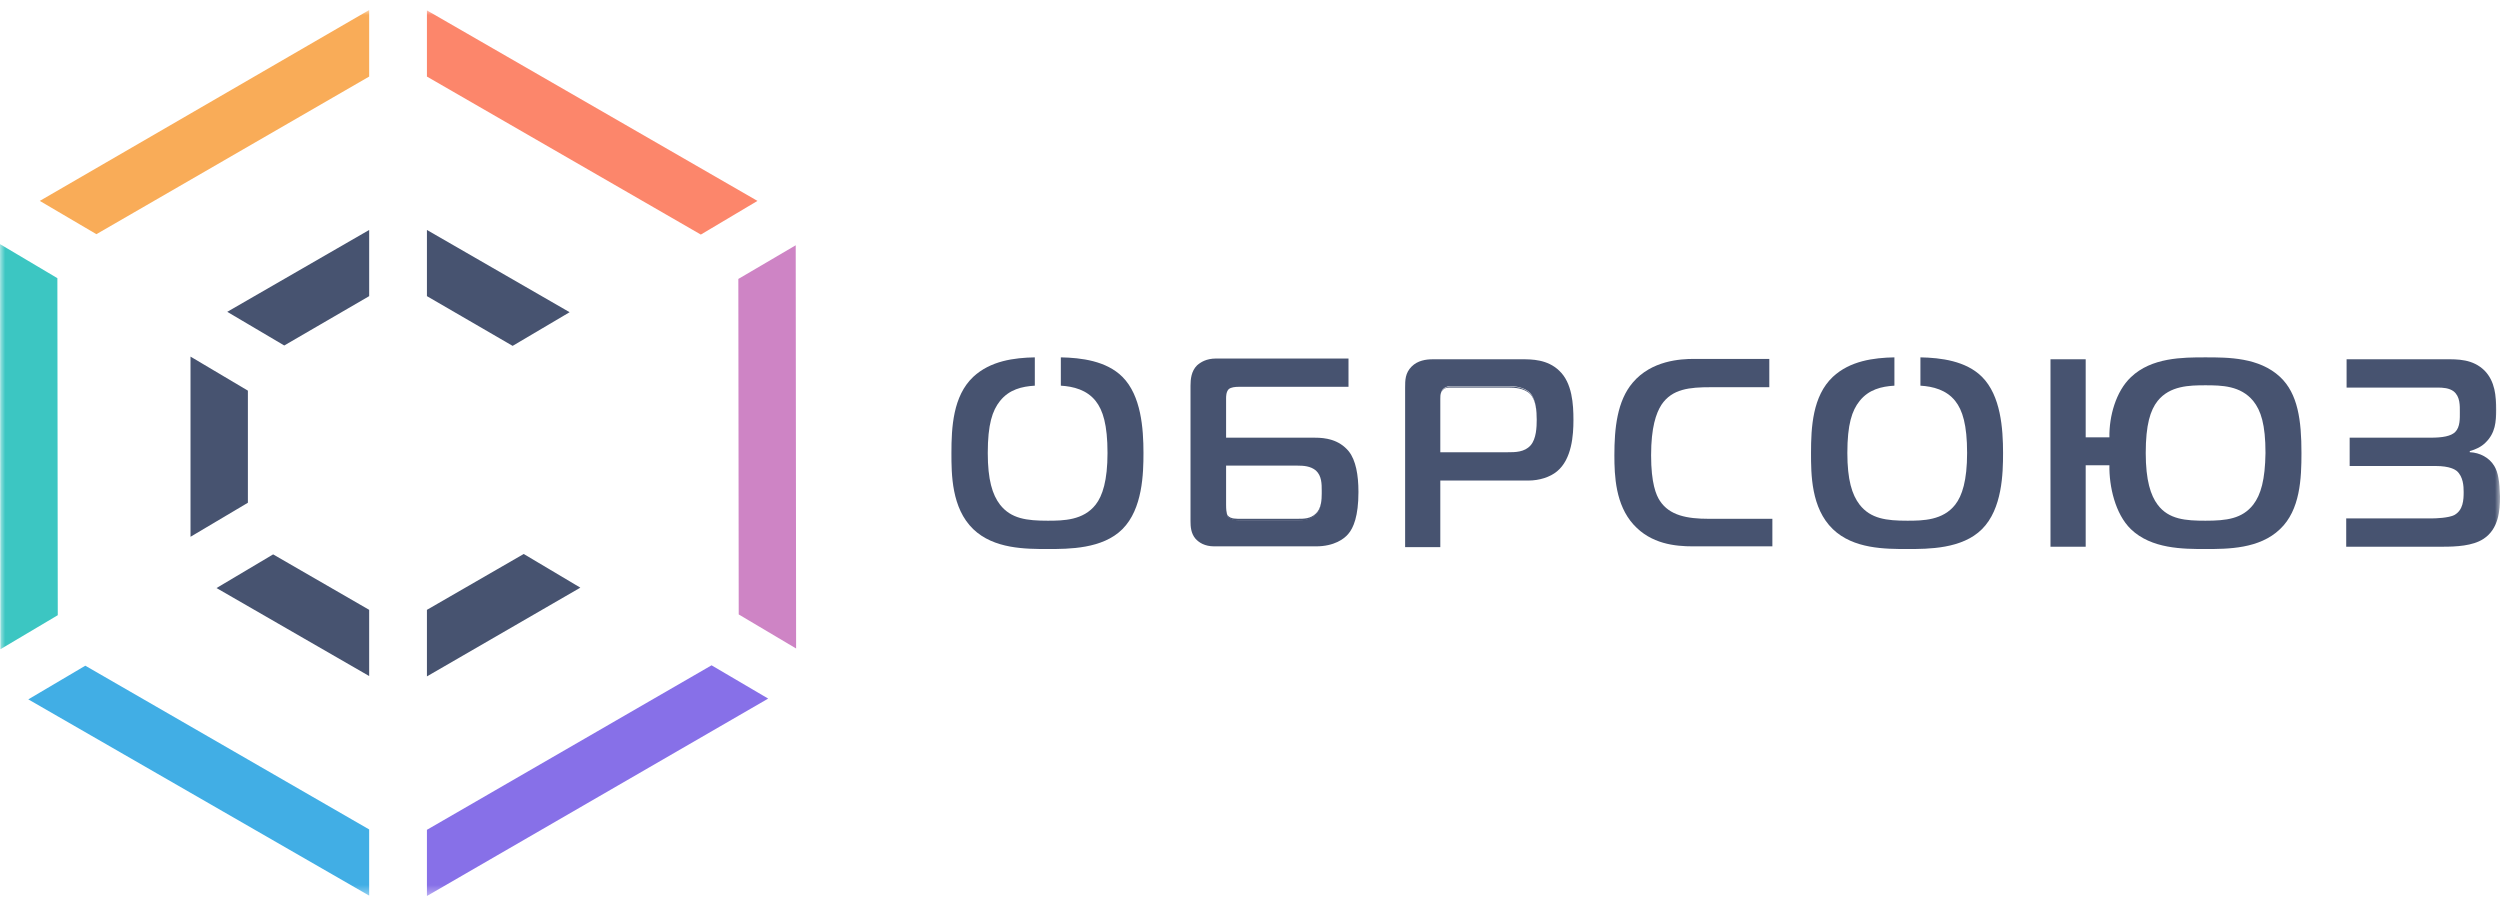 <svg width="250" height="90" viewBox="0 0 250 90" fill="none" xmlns="http://www.w3.org/2000/svg">
<mask id="mask0_3241_22766" style="mask-type:luminance" maskUnits="userSpaceOnUse" x="0" y="1" width="250" height="89">
<path d="M250 1H0V89.6H250V1Z" fill="white"/>
</mask>
<g mask="url(#mask0_3241_22766)">
<path d="M36.917 7.656V1L3.979 20.09L9.64 23.418L36.917 7.656Z" fill="#F9AC58"/>
<path d="M42.693 82.981V89.6L76.817 69.859L71.155 66.531L42.693 82.981Z" fill="#8770E8"/>
<path d="M73.872 61.444L79.611 64.849L79.572 24.527L73.834 27.894L73.872 61.444Z" fill="#CE84C5"/>
<path d="M70.084 23.457L75.746 20.09L42.693 1.039V7.657L70.084 23.457Z" fill="#FC866B"/>
<path d="M8.53 66.57L2.83 69.937L36.916 89.562V82.944L8.53 66.57Z" fill="#41AEE5"/>
<path d="M5.738 27.817L0 24.412L0.038 64.925L5.777 61.52L5.738 27.817Z" fill="#3CC6C2"/>
<path d="M42.693 67.64L58.034 58.765L52.372 55.398L42.693 60.984V67.64Z" fill="#475370"/>
<path d="M27.314 55.438L21.652 58.804L36.916 67.603V60.984L27.314 55.438Z" fill="#475370"/>
<path d="M51.263 34.587L56.962 31.221L42.693 22.996V29.614L51.263 34.587Z" fill="#475370"/>
<path d="M36.917 29.614V22.996L22.725 31.183L28.425 34.549L36.917 29.614Z" fill="#475370"/>
<path d="M24.789 39.065L19.051 35.66V53.678L24.789 50.274V39.065Z" fill="#475370"/>
<path d="M106.084 35.736V38.567C107.346 38.644 108.685 38.988 109.565 40.097C110.292 41.016 110.751 42.469 110.751 45.3C110.751 48.055 110.254 49.585 109.565 50.465C108.341 52.033 106.351 52.071 104.783 52.071C102.679 52.071 101.11 51.88 100.001 50.465C99.236 49.47 98.777 47.978 98.777 45.3C98.777 42.431 99.236 41.054 100.001 40.097C100.919 38.95 102.182 38.644 103.482 38.567V35.736C101.416 35.775 99.045 36.081 97.323 37.687C95.296 39.6 95.143 42.737 95.143 45.3C95.143 47.404 95.143 50.809 97.323 52.913C99.389 54.902 102.564 54.902 104.783 54.902C106.887 54.902 110.254 54.902 112.243 52.913C114.27 50.885 114.347 47.328 114.347 45.3C114.347 42.852 114.117 39.562 112.243 37.687C110.636 36.081 108.111 35.775 106.084 35.736Z" fill="#475370"/>
<path d="M131.522 43.77H122.609V39.868C122.609 39.639 122.609 39.18 122.876 38.912C123.106 38.721 123.527 38.682 123.871 38.682H134.85V35.852H121.614C120.619 35.852 120.045 36.234 119.701 36.54C119.127 37.114 119.051 37.917 119.051 38.568V52.11C119.051 52.646 119.089 53.334 119.548 53.87C119.892 54.252 120.466 54.635 121.423 54.635H131.599C133.435 54.635 134.429 53.87 134.812 53.411C135.348 52.799 135.845 51.613 135.845 49.203C135.845 47.481 135.577 46.028 134.889 45.148C133.894 43.923 132.479 43.77 131.522 43.77ZM132.173 49.164C132.173 49.203 132.173 49.279 132.173 49.356C132.173 49.93 132.134 50.886 131.599 51.422C131.063 51.957 130.375 52.034 129.762 52.034H124.101C123.718 52.034 123.029 51.995 122.762 51.613C122.723 51.575 122.723 51.498 122.685 51.345C122.647 51.192 122.609 50.962 122.609 50.465V46.563H129.762C130.336 46.563 131.063 46.601 131.599 47.06C132.173 47.596 132.173 48.399 132.173 49.088C132.173 49.164 132.173 49.164 132.173 49.164Z" fill="#475370"/>
<path d="M129.763 51.879H124.101C123.718 51.879 123.03 51.917 122.762 51.535C122.724 51.497 122.724 51.458 122.686 51.382C122.724 51.535 122.724 51.611 122.762 51.65C123.03 52.032 123.68 52.07 124.101 52.07H129.763C130.413 52.07 131.063 51.994 131.599 51.458C132.135 50.923 132.173 50.005 132.173 49.393C132.173 49.966 132.135 50.846 131.599 51.343C131.063 51.879 130.413 51.879 129.763 51.879Z" fill="#475370"/>
<path d="M152.18 35.928H143.266C142.616 35.928 141.774 36.042 141.162 36.655C140.512 37.305 140.512 38.032 140.512 38.759V54.711H144.031V48.055H152.83C153.939 48.055 155.011 47.71 155.699 47.137C157.191 45.912 157.344 43.502 157.344 42.01C157.344 40.442 157.229 38.3 155.929 37.075C154.743 35.928 153.174 35.928 152.18 35.928ZM153.672 41.972C153.672 42.699 153.633 43.885 153.06 44.535C152.447 45.224 151.529 45.224 150.764 45.224H144.031V39.868C144.031 39.677 144.031 39.447 144.108 39.256C144.146 39.141 144.184 39.026 144.299 38.912C144.567 38.644 144.873 38.606 145.141 38.606H150.841C151.415 38.606 152.409 38.682 153.021 39.294C153.595 39.944 153.672 41.092 153.672 41.972C153.672 41.934 153.672 41.934 153.672 41.972Z" fill="#475370"/>
<path d="M153.023 39.333C152.411 38.721 151.416 38.645 150.842 38.645H145.142C144.913 38.645 144.569 38.683 144.301 38.951C144.186 39.065 144.148 39.18 144.109 39.295C144.148 39.18 144.186 39.103 144.301 38.989C144.569 38.721 144.875 38.759 145.142 38.759H150.842C151.416 38.759 152.411 38.797 153.023 39.41C153.597 40.022 153.673 41.131 153.673 41.973C153.673 41.093 153.597 39.945 153.023 39.333Z" fill="#475370"/>
<path d="M165.99 50.083C165.607 49.51 165.11 48.324 165.11 45.531C165.11 42.738 165.607 41.323 166.143 40.481C167.214 38.875 168.974 38.721 171.078 38.721H176.931V35.891H169.395C168.056 35.891 165.148 36.044 163.274 38.262C161.705 40.099 161.438 42.853 161.438 45.531C161.438 47.597 161.552 50.466 163.35 52.455C165.11 54.406 167.52 54.636 169.318 54.636H177.237V51.881H170.887C168.668 51.881 166.946 51.537 165.99 50.083Z" fill="#475370"/>
<path d="M192.042 35.736V38.567C193.304 38.644 194.644 38.988 195.523 40.097C196.252 41.016 196.71 42.469 196.71 45.3C196.71 48.055 196.213 49.585 195.523 50.465C194.299 52.033 192.31 52.071 190.742 52.071C188.638 52.071 187.069 51.88 185.96 50.465C185.195 49.47 184.735 47.978 184.735 45.3C184.735 42.431 185.195 41.054 185.96 40.097C186.877 38.95 188.14 38.644 189.441 38.567V35.736C187.376 35.775 185.003 36.081 183.283 37.687C181.254 39.6 181.102 42.737 181.102 45.3C181.102 47.404 181.102 50.809 183.283 52.913C185.348 54.902 188.523 54.902 190.742 54.902C192.846 54.902 196.213 54.902 198.202 52.913C200.23 50.886 200.306 47.328 200.306 45.3C200.306 42.852 200.076 39.562 198.202 37.687C196.595 36.081 194.071 35.775 192.042 35.736Z" fill="#475370"/>
<path d="M220.543 35.736C218.286 35.736 215.149 35.736 213.083 37.726C211.591 39.141 210.903 41.628 210.941 43.732H208.569V35.928H205.049V54.673H208.569V46.525H210.941C210.903 48.629 211.514 51.383 213.083 52.913C215.149 54.902 218.324 54.902 220.543 54.902C222.762 54.902 225.938 54.902 228.003 52.913C230.031 51 230.146 47.825 230.146 45.3C230.146 42.049 229.801 39.371 228.003 37.687C225.899 35.736 222.839 35.736 220.543 35.736ZM225.324 50.465C224.215 51.88 222.647 52.071 220.543 52.071C218.593 52.071 216.87 51.957 215.761 50.465C215.073 49.547 214.574 48.055 214.574 45.3C214.574 42.469 215.034 41.016 215.761 40.097C216.985 38.567 218.936 38.529 220.543 38.529C222.188 38.529 224.062 38.567 225.324 40.097C226.089 41.054 226.549 42.431 226.549 45.3C226.511 47.978 226.089 49.47 225.324 50.465Z" fill="#475370"/>
<path d="M249.428 46.599C248.929 45.758 247.973 45.26 246.979 45.222V45.107C247.552 44.954 248.127 44.687 248.546 44.266C249.541 43.309 249.617 42.162 249.617 40.976C249.617 39.599 249.502 38.145 248.47 37.074C247.285 35.888 245.754 35.926 244.53 35.926H234.659V38.757H243.727C244.3 38.757 244.913 38.795 245.371 39.139C246.023 39.675 245.984 40.555 245.984 41.243C245.984 41.817 246.023 42.697 245.524 43.194C245.105 43.615 244.262 43.768 243.077 43.768H234.966V46.599H243.535C245.028 46.599 245.524 46.982 245.678 47.096C246.327 47.67 246.366 48.627 246.366 49.201C246.366 49.966 246.327 50.998 245.448 51.496C244.875 51.802 243.535 51.84 243.229 51.84H234.621V54.671H244.3C245.601 54.671 247.247 54.595 248.318 53.906C249.886 52.911 250.001 50.998 250.001 49.66C249.962 48.129 249.809 47.211 249.428 46.599Z" fill="#475370"/>
</g>
</svg>
